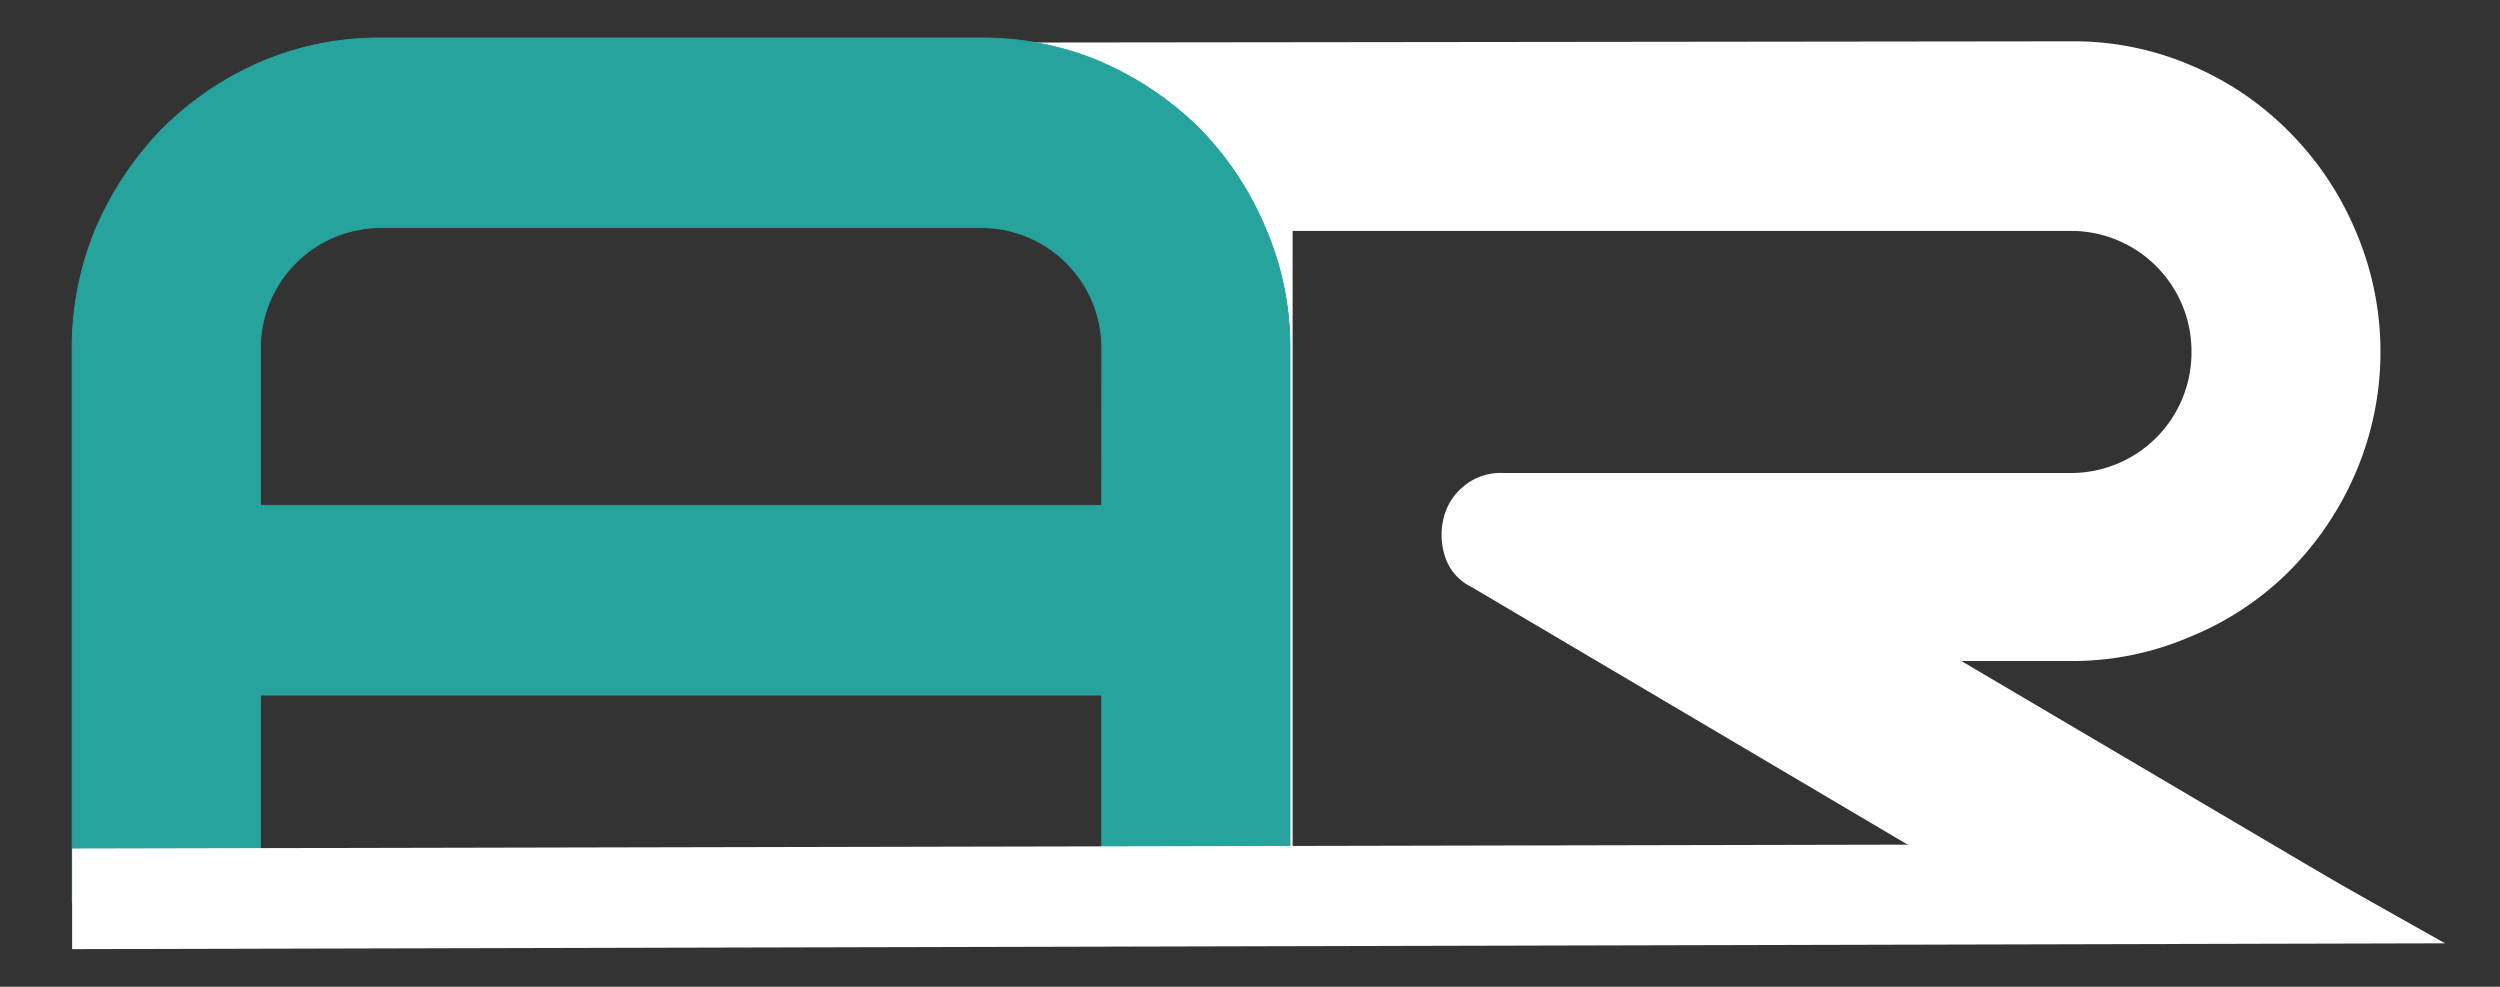 <svg id="Layer_1" data-name="Layer 1" xmlns="http://www.w3.org/2000/svg" viewBox="0 0 288 113.67"><rect x="0" y="0" width="288" height="113.67" fill="#333333" stroke="none"/><defs><style>.cls-1{fill:#fff;}.cls-2{fill:#27a39e;stroke:#27a39e;stroke-miterlimit:10;stroke-width:0.1px;}</style></defs><title>ar_logo</title><path class="cls-1" d="M145.75,26.22a36.53,36.53,0,0,0-7.53-11.37,37.08,37.08,0,0,0-11-7.53v96.62h21.39V40.15A34.67,34.67,0,0,0,145.75,26.22Z"/><path class="cls-1" d="M225.95,76.15l47.14,27.79H231l-61.45-36.3a5.91,5.91,0,0,1-3.09-3.54,8.13,8.13,0,0,1-.15-4.44A6.76,6.76,0,0,1,168.64,56a6.56,6.56,0,0,1,4.52-1.51H238.6a13.88,13.88,0,0,0,13.86-13.93A13.88,13.88,0,0,0,238.6,26.6H148.91v77.34h-.3V40.15a34.67,34.67,0,0,0-2.86-13.93,36.53,36.53,0,0,0-7.53-11.37,37.08,37.08,0,0,0-11-7.53L110.34,4.91,238.6,4.76a34.26,34.26,0,0,1,13.86,2.79,34.93,34.93,0,0,1,11.3,7.68,35.88,35.88,0,0,1,7.61,11.37,35.34,35.34,0,0,1,0,27.86,36.4,36.4,0,0,1-7.61,11.3,34.53,34.53,0,0,1-11.3,7.53,34.31,34.31,0,0,1-13.86,2.86Z"/><path class="cls-2" d="M145.75,26.22a36.53,36.53,0,0,0-7.53-11.37,37.08,37.08,0,0,0-11-7.53c-.08-.08-.23-.08-.3-.15A34.88,34.88,0,0,0,113,4.38H43.93A34.62,34.62,0,0,0,30,7.17a36.61,36.61,0,0,0-11.3,7.68,38.12,38.12,0,0,0-7.61,11.37A35.94,35.94,0,0,0,8.31,40.15v63.79H30V80.07h96.92v23.87h21.69V40.15A34.67,34.67,0,0,0,145.75,26.22Zm-18.83,32H30V40.15A13.89,13.89,0,0,1,43.93,26.22H113a13.88,13.88,0,0,1,13.93,13.93Z"/><polygon class="cls-1" points="261.31 97.21 8.31 97.75 8.31 109.34 281.67 108.67 261.31 97.21"/></svg>